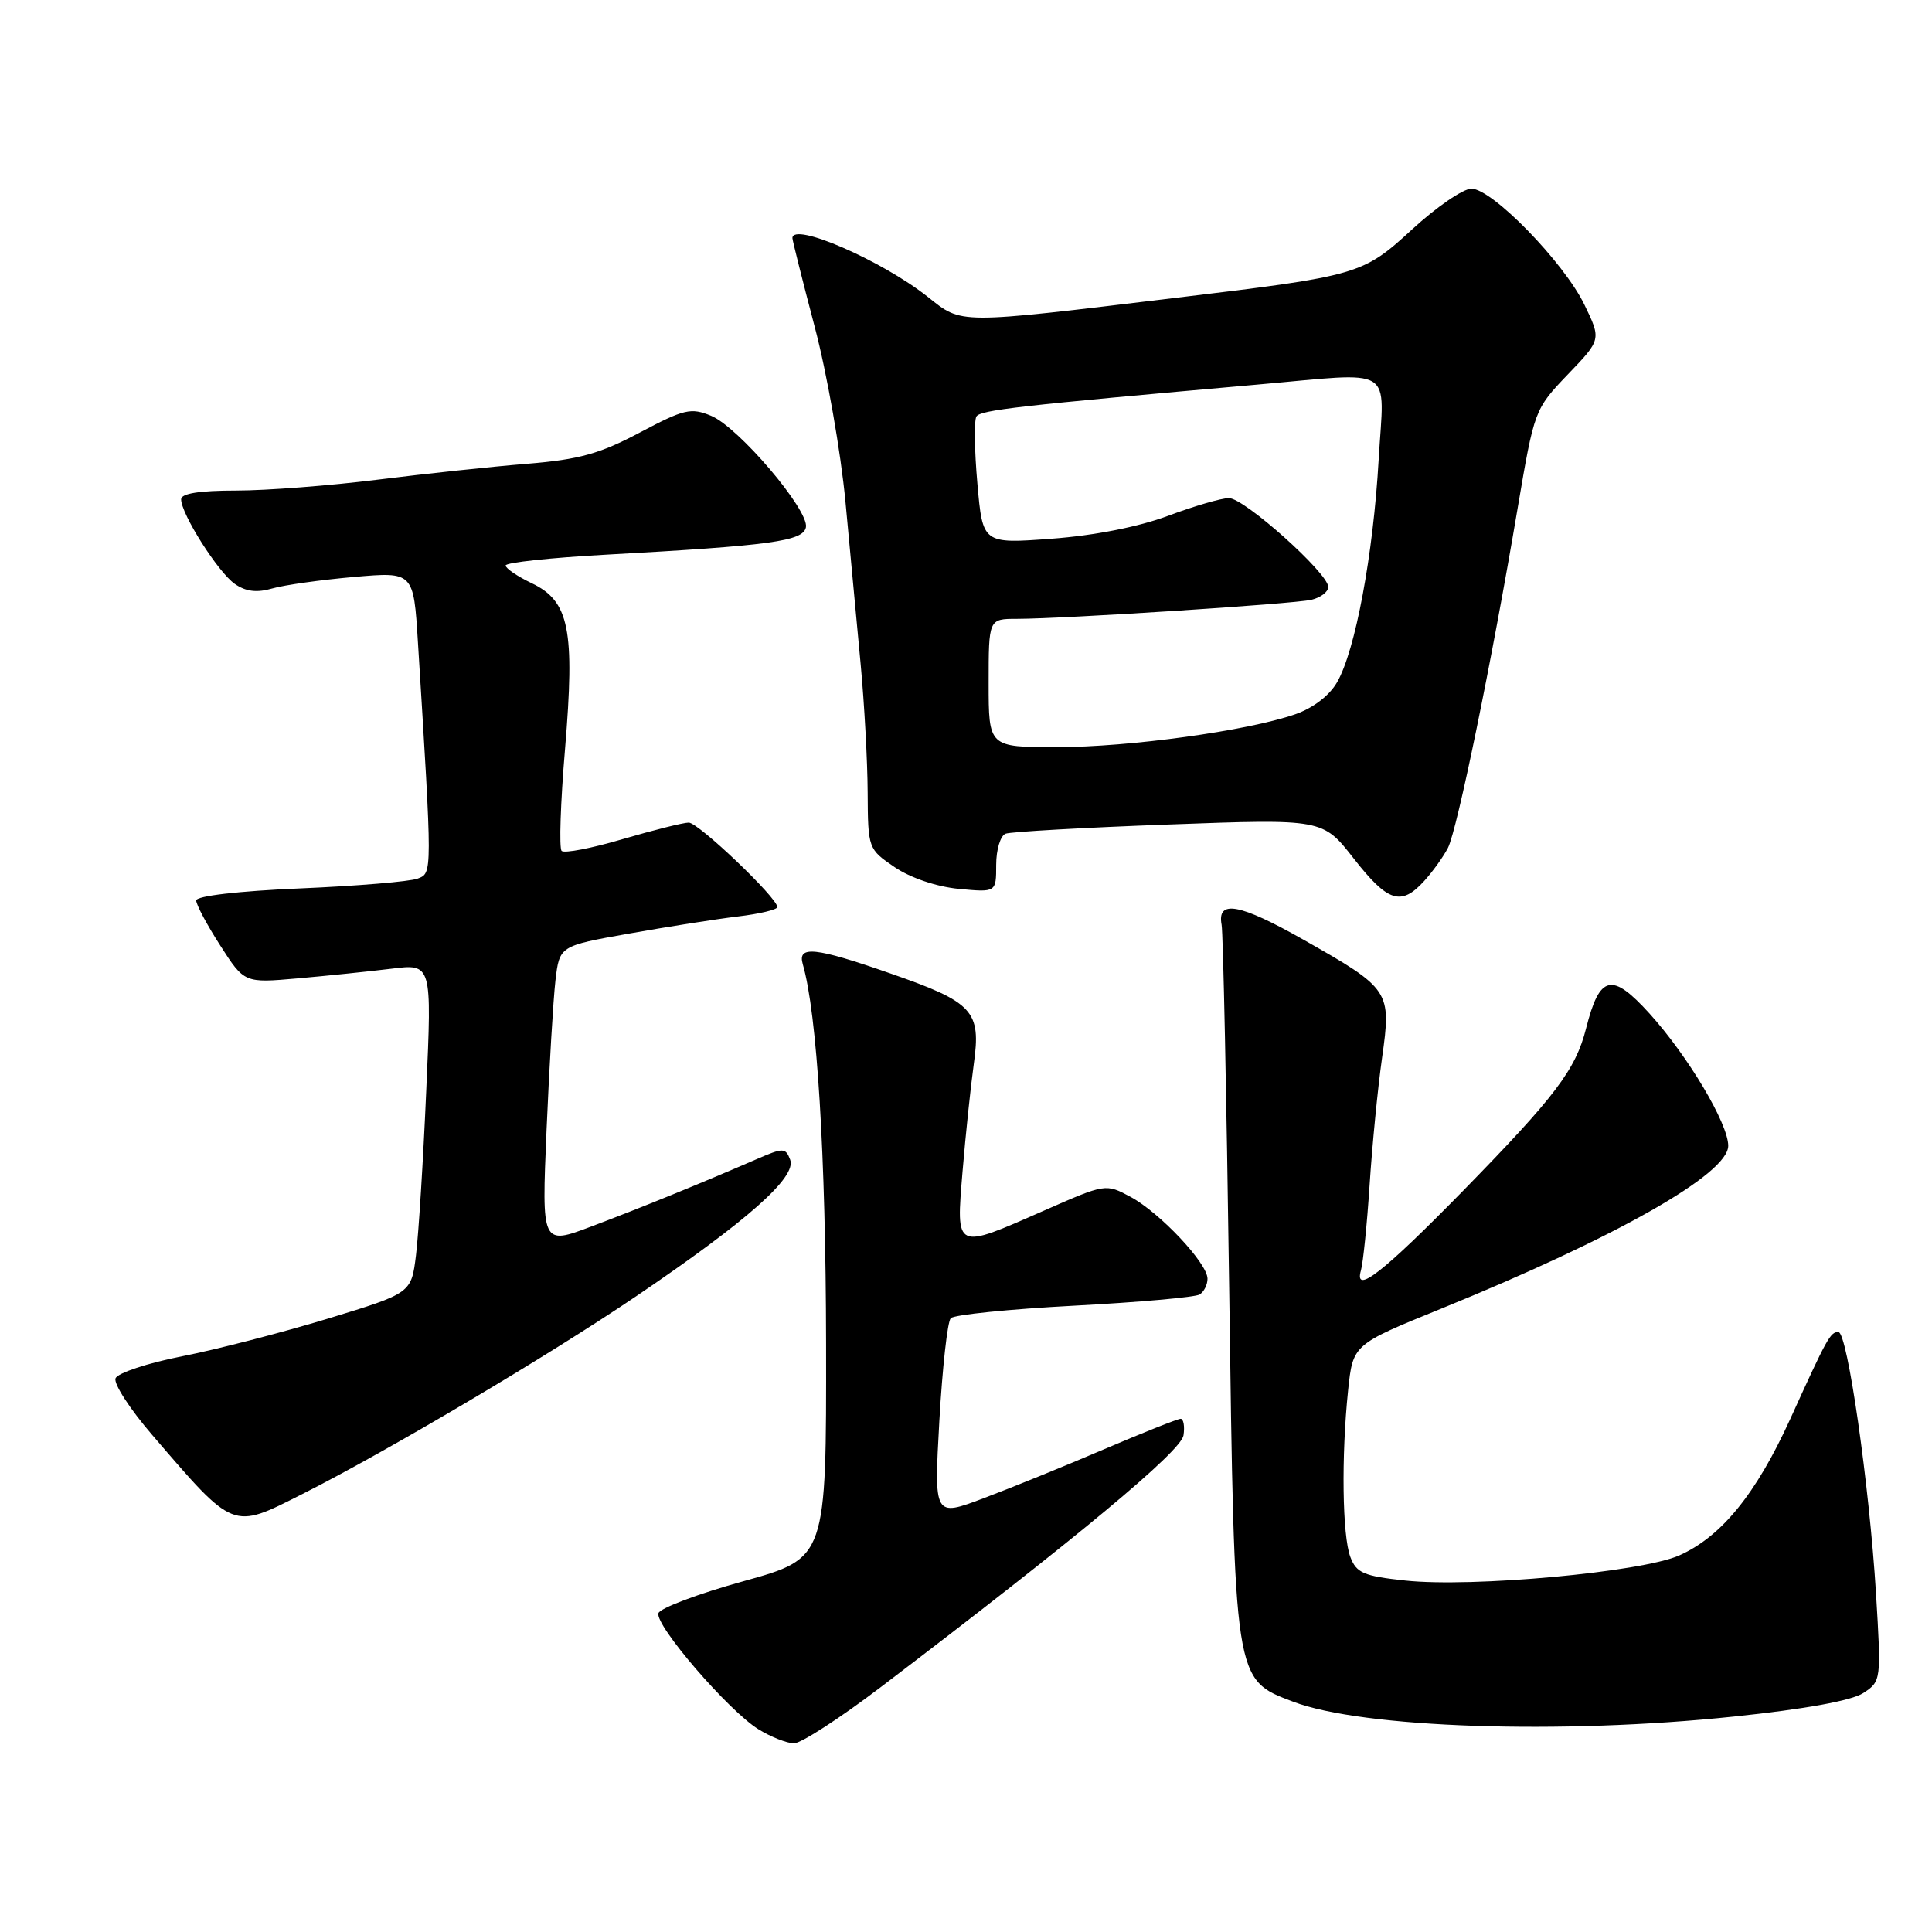 <?xml version="1.0" encoding="UTF-8" standalone="no"?>
<!DOCTYPE svg PUBLIC "-//W3C//DTD SVG 1.1//EN" "http://www.w3.org/Graphics/SVG/1.1/DTD/svg11.dtd" >
<svg xmlns="http://www.w3.org/2000/svg" xmlns:xlink="http://www.w3.org/1999/xlink" version="1.1" viewBox="0 0 256 256">
 <g >
 <path fill="currentColor"
d=" M 116.71 223.55 C 142.72 203.77 156.51 192.30 156.82 190.19 C 157.00 188.99 156.82 188.00 156.44 188.00 C 156.06 188.00 151.48 189.82 146.28 192.04 C 141.08 194.27 133.88 197.19 130.29 198.54 C 123.76 201.00 123.76 201.00 124.47 188.25 C 124.87 181.24 125.54 175.13 125.98 174.67 C 126.41 174.21 133.77 173.46 142.33 173.01 C 150.89 172.56 158.37 171.89 158.95 171.53 C 159.53 171.18 160.00 170.23 160.00 169.44 C 160.00 167.39 153.70 160.69 149.80 158.59 C 146.51 156.82 146.48 156.83 138.34 160.41 C 126.47 165.63 126.68 165.73 127.54 155.25 C 127.94 150.44 128.61 144.03 129.03 141.00 C 130.02 133.93 128.99 132.81 117.91 128.96 C 108.01 125.51 105.65 125.26 106.37 127.75 C 108.27 134.30 109.42 153.00 109.46 177.98 C 109.50 206.46 109.50 206.46 98.58 209.50 C 92.57 211.16 87.47 213.08 87.25 213.75 C 86.73 215.31 96.54 226.70 100.50 229.14 C 102.15 230.16 104.27 230.99 105.21 231.00 C 106.15 231.00 111.32 227.65 116.71 223.55 Z  M 229.77 227.45 C 239.17 226.47 245.36 225.34 246.89 224.34 C 249.27 222.78 249.28 222.66 248.58 211.13 C 247.70 196.76 244.79 176.50 243.60 176.50 C 242.53 176.50 242.13 177.21 237.22 188.02 C 232.69 197.97 228.08 203.63 222.49 206.11 C 217.49 208.32 195.04 210.38 186.21 209.43 C 180.70 208.84 179.73 208.43 178.93 206.31 C 177.86 203.49 177.72 193.01 178.63 184.23 C 179.27 178.16 179.27 178.16 190.88 173.44 C 214.17 163.96 229.00 155.55 229.00 151.82 C 229.00 148.89 223.68 139.95 218.58 134.31 C 213.57 128.78 211.96 129.15 210.16 136.28 C 208.78 141.73 206.10 145.27 193.90 157.75 C 183.28 168.60 179.39 171.64 180.33 168.34 C 180.62 167.33 181.14 162.22 181.48 157.00 C 181.82 151.78 182.56 144.20 183.13 140.17 C 184.38 131.27 184.23 131.04 172.69 124.50 C 164.25 119.72 161.24 119.18 161.87 122.54 C 162.07 123.62 162.52 145.20 162.87 170.50 C 163.59 223.01 163.51 222.51 171.34 225.48 C 180.53 228.98 206.84 229.86 229.77 227.45 Z  M 40.02 197.99 C 51.38 192.26 72.55 179.71 84.25 171.79 C 99.08 161.74 105.59 155.97 104.70 153.66 C 104.09 152.07 103.79 152.06 100.27 153.59 C 92.66 156.89 84.80 160.09 78.37 162.51 C 71.77 165.00 71.77 165.00 72.42 149.75 C 72.78 141.36 73.31 132.44 73.60 129.92 C 74.14 125.34 74.14 125.34 83.32 123.71 C 88.37 122.81 94.86 121.79 97.75 121.44 C 100.64 121.10 103.00 120.53 103.00 120.19 C 103.00 118.97 92.55 109.00 91.26 109.00 C 90.55 109.00 86.60 109.99 82.50 111.19 C 78.41 112.40 74.77 113.10 74.42 112.75 C 74.07 112.41 74.27 106.33 74.87 99.25 C 76.19 83.39 75.44 79.65 70.44 77.27 C 68.55 76.37 67.00 75.31 67.00 74.93 C 67.00 74.54 72.96 73.90 80.25 73.50 C 102.23 72.29 106.43 71.71 106.79 69.86 C 107.22 67.61 97.86 56.60 94.23 55.10 C 91.55 53.99 90.66 54.20 84.77 57.32 C 79.47 60.13 76.73 60.89 69.89 61.45 C 65.27 61.82 56.34 62.77 50.04 63.56 C 43.74 64.35 35.30 65.00 31.29 65.00 C 26.42 65.00 24.00 65.39 24.00 66.16 C 24.00 68.10 28.89 75.81 31.10 77.36 C 32.57 78.39 34.03 78.57 36.09 77.97 C 37.70 77.51 42.56 76.83 46.90 76.45 C 54.80 75.76 54.80 75.76 55.38 85.13 C 57.30 116.01 57.30 115.67 55.34 116.42 C 54.33 116.81 47.31 117.40 39.75 117.72 C 31.56 118.07 26.00 118.72 26.00 119.32 C 26.00 119.87 27.43 122.56 29.19 125.29 C 32.38 130.26 32.38 130.26 39.44 129.64 C 43.32 129.30 48.91 128.72 51.86 128.36 C 57.23 127.69 57.23 127.69 56.48 144.50 C 56.08 153.75 55.46 163.57 55.12 166.33 C 54.50 171.35 54.50 171.35 43.50 174.71 C 37.45 176.55 28.74 178.81 24.15 179.71 C 19.56 180.61 15.58 181.93 15.31 182.64 C 15.04 183.35 17.22 186.72 20.16 190.13 C 31.09 202.84 30.71 202.69 40.02 197.99 Z  M 188.70 116.75 C 189.83 115.51 191.25 113.53 191.86 112.35 C 193.08 109.97 197.65 87.74 201.09 67.37 C 203.30 54.33 203.34 54.22 207.74 49.62 C 212.18 45.00 212.18 45.00 209.94 40.37 C 207.22 34.76 197.72 25.00 194.97 25.00 C 193.88 25.00 190.35 27.42 187.14 30.37 C 180.59 36.39 180.06 36.55 156.00 39.44 C 126.55 42.99 127.55 42.99 122.90 39.31 C 116.81 34.49 105.00 29.37 105.00 31.55 C 105.00 31.85 106.33 37.14 107.95 43.30 C 109.58 49.46 111.41 59.90 112.03 66.50 C 112.65 73.10 113.55 82.78 114.04 88.00 C 114.53 93.22 114.95 100.88 114.97 105.00 C 115.01 112.44 115.04 112.52 118.54 114.90 C 120.63 116.32 124.08 117.49 127.03 117.78 C 132.00 118.25 132.00 118.25 132.00 114.60 C 132.00 112.58 132.56 110.73 133.25 110.47 C 133.94 110.21 143.67 109.66 154.89 109.25 C 175.27 108.50 175.27 108.50 179.37 113.75 C 183.90 119.54 185.65 120.10 188.70 116.75 Z  M 131.00 90.50 C 131.00 82.00 131.00 82.00 134.75 82.00 C 140.99 81.99 171.34 80.03 173.75 79.48 C 174.99 79.19 176.00 78.43 176.00 77.77 C 176.00 75.95 164.88 66.00 162.84 66.00 C 161.85 66.00 158.22 67.06 154.77 68.35 C 150.89 69.80 145.02 70.96 139.36 71.38 C 130.21 72.06 130.21 72.06 129.51 64.09 C 129.12 59.71 129.06 55.71 129.38 55.19 C 129.91 54.33 134.95 53.76 166.50 50.97 C 185.16 49.33 183.41 48.25 182.68 60.90 C 181.96 73.50 179.59 86.22 177.17 90.40 C 176.16 92.17 173.98 93.83 171.61 94.65 C 165.24 96.85 149.64 99.00 140.01 99.00 C 131.00 99.00 131.00 99.00 131.00 90.50 Z "/>
</g>
</svg>